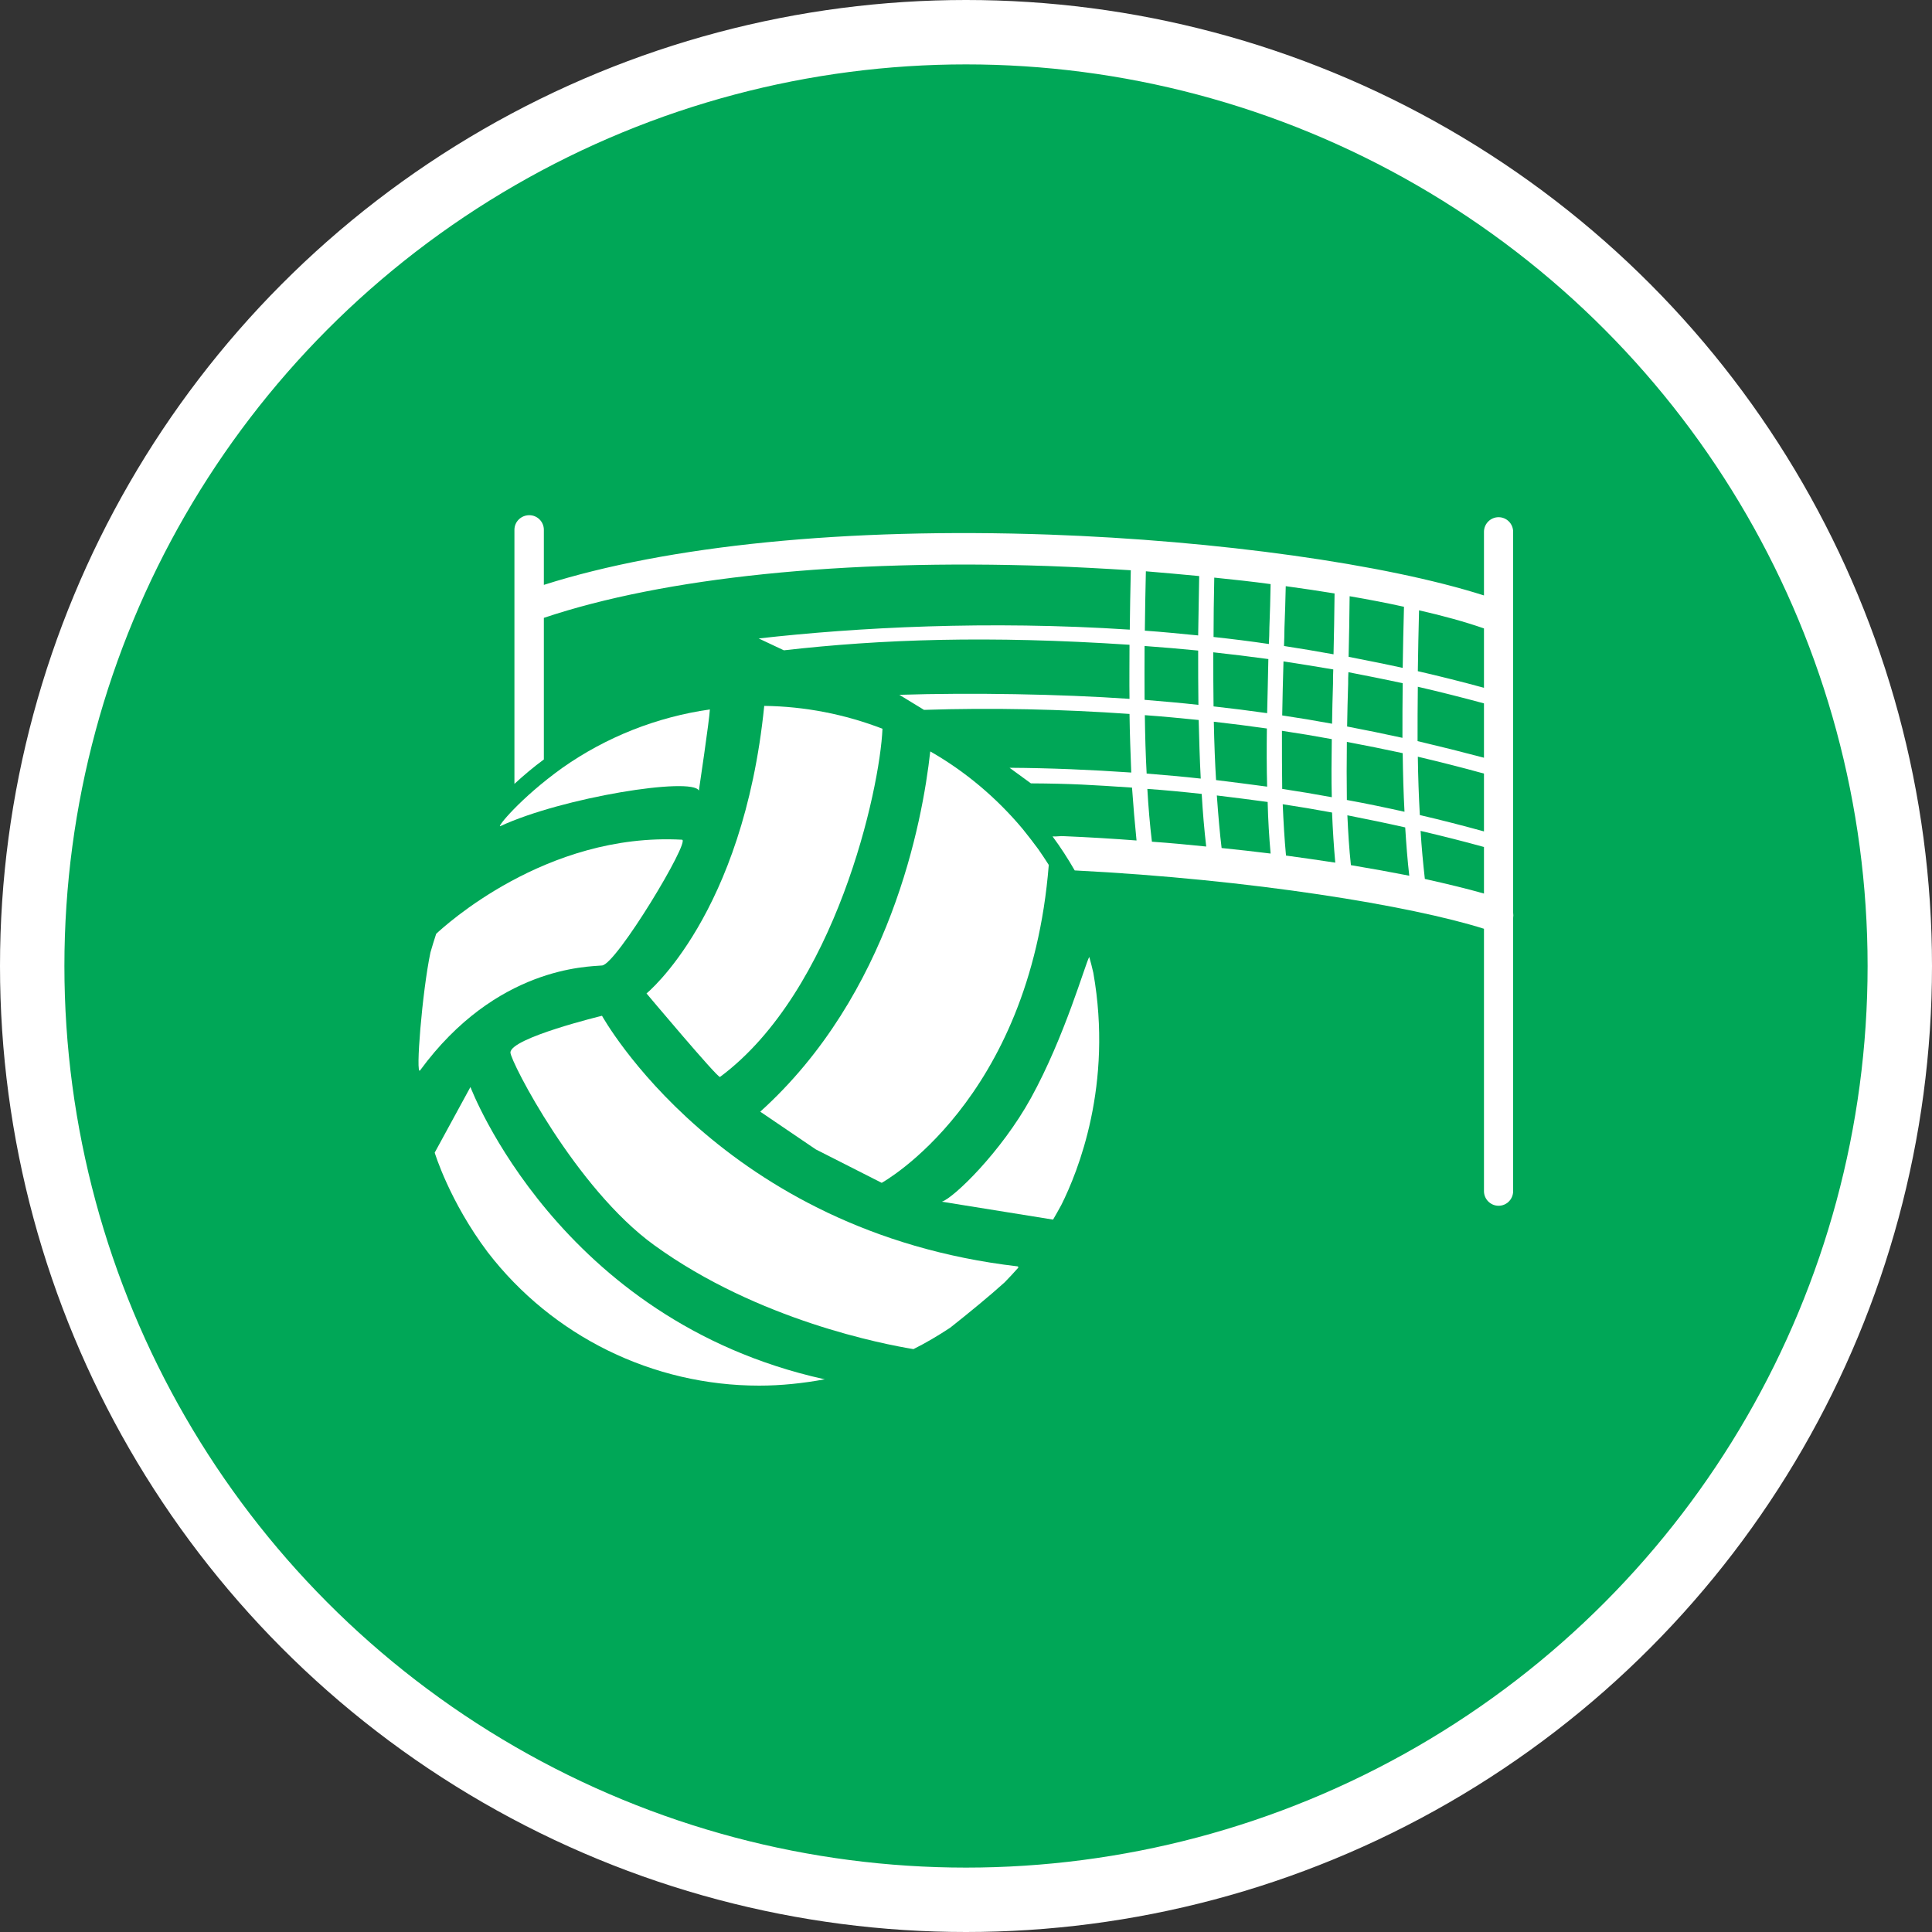 <?xml version="1.0" encoding="UTF-8" standalone="no"?>
<!-- Created with Inkscape (http://www.inkscape.org/) -->

<svg
   xmlns:dc="http://purl.org/dc/elements/1.1/"
   xmlns:cc="http://creativecommons.org/ns#"
   xmlns:rdf="http://www.w3.org/1999/02/22-rdf-syntax-ns#"
   xmlns:svg="http://www.w3.org/2000/svg"
   xmlns="http://www.w3.org/2000/svg"
   xmlns:xlink="http://www.w3.org/1999/xlink"
   xmlns:sodipodi="http://sodipodi.sourceforge.net/DTD/sodipodi-0.dtd"
   xmlns:inkscape="http://www.inkscape.org/namespaces/inkscape"
   width="30px"
   height="30px"
   version="1.1"
   id="svg8"
   inkscape:version="0.92.4 5da689c313, 2019-01-14"
   sodipodi:docname="container.svg">
  <rect width="100%" height="100%" fill="#333333" stroke="none"/>
  <defs
     id="defs2" />
  <sodipodi:namedview
     id="base"
     pagecolor="#ffffff"
     bordercolor="#666666"
     borderopacity="1.0"
     inkscape:pageopacity="0.0"
     inkscape:pageshadow="2"
     inkscape:zoom="13.049334"
     inkscape:cx="18.679046"
     inkscape:cy="12.165829"
     inkscape:document-units="px"
     inkscape:current-layer="layer1"
     showgrid="false"
     inkscape:snap-page="false"
     units="px"
     inkscape:window-width="1884"
     inkscape:window-height="1061"
     inkscape:window-x="0"
     inkscape:window-y="0"
     inkscape:window-maximized="1"
     fit-margin-top="0"
     fit-margin-left="0"
     fit-margin-right="0"
     fit-margin-bottom="0" />
    <circle
       style="color:#000000;clip-rule:nonzero;display:inline;overflow:visible;visibility:visible;opacity:1;isolation:auto;mix-blend-mode:normal;color-interpolation:sRGB;color-interpolation-filters:linearRGB;solid-color:#000000;solid-opacity:1;vector-effect:none;fill:#00a757;fill-opacity:1;fill-rule:evenodd;stroke:#ffffff;stroke-width:1;stroke-linecap:butt;stroke-linejoin:miter;stroke-miterlimit:4;stroke-dasharray:none;stroke-dashoffset:0;stroke-opacity:1;marker:none;color-rendering:auto;image-rendering:auto;shape-rendering:auto;text-rendering:auto;enable-background:accumulate"
       id="path815"
       cx="15"
       cy="15"
       r="14.5" />
<g transform="translate(6.5,8.0)"><path fill-rule="nonzero" fill="#FFFFFF" fill-opacity="1" d="M 1.27 4.828 C 2.238 4.379 4.254 4.059 4.352 4.277 C 4.352 4.277 4.516 3.176 4.523 3.016 C 3.703 3.133 2.918 3.441 2.234 3.922 C 1.574 4.395 1.203 4.859 1.27 4.828 Z M 1.27 4.828 "/>
<path fill-rule="nonzero" fill="#FFFFFF" fill-opacity="1" d="M 3.539 7.426 C 3.539 7.426 4.648 8.746 4.68 8.723 C 6.477 7.387 7.164 4.254 7.203 3.316 C 6.617 3.09 5.996 2.969 5.367 2.961 C 5.039 6.211 3.539 7.426 3.539 7.426 Z M 3.539 7.426 "/>
<path fill-rule="nonzero" fill="#FFFFFF" fill-opacity="1" d="M 5.305 9.262 L 6.168 9.848 L 7.191 10.367 C 7.191 10.367 9.492 9.105 9.785 5.434 C 9.785 5.434 9.785 5.43 9.785 5.43 C 9.73 5.344 9.676 5.262 9.621 5.184 C 9.555 5.094 9.473 4.988 9.379 4.871 C 8.977 4.391 8.492 3.98 7.945 3.668 C 7.824 4.766 7.324 7.441 5.305 9.262 Z M 5.305 9.262 "/>
<path fill-rule="nonzero" fill="#FFFFFF" fill-opacity="1" d="M 10.477 7.105 C 10.457 7.02 10.438 6.941 10.414 6.859 C 10.352 6.965 10.035 8.094 9.508 9.051 C 9.047 9.887 8.309 10.602 8.125 10.66 L 9.852 10.938 C 9.895 10.863 9.938 10.789 9.98 10.711 C 10.238 10.195 10.785 8.848 10.477 7.105 Z M 10.477 7.105 "/>
<path fill-rule="nonzero" fill="#FFFFFF" fill-opacity="1" d="M 9.301 11.664 C 4.699 11.129 2.848 7.773 2.848 7.773 C 2.848 7.773 1.426 8.117 1.426 8.344 C 1.426 8.48 2.438 10.453 3.66 11.336 C 5.273 12.504 7.234 12.875 7.684 12.949 C 7.879 12.852 8.07 12.738 8.254 12.617 C 8.535 12.395 8.879 12.113 9.098 11.914 C 9.172 11.84 9.242 11.762 9.312 11.684 C 9.312 11.672 9.312 11.668 9.301 11.664 Z M 9.301 11.664 "/>
<path fill-rule="nonzero" fill="#FFFFFF" fill-opacity="1" d="M 0.805 8.879 L 0.25 9.898 C 0.25 9.898 0.477 10.652 1.074 11.445 C 2.082 12.754 3.641 13.516 5.289 13.516 C 5.629 13.516 5.969 13.48 6.305 13.418 C 6.301 13.414 6.293 13.414 6.289 13.414 C 2.168 12.496 0.805 8.879 0.805 8.879 Z M 0.805 8.879 "/>
<path fill-rule="nonzero" fill="#FFFFFF" fill-opacity="1" d="M 0.023 8.621 C 1.203 7.012 2.621 7.012 2.848 6.992 C 3.07 6.977 4.23 5.047 4.09 5.039 C 1.973 4.922 0.387 6.395 0.273 6.5 C 0.242 6.598 0.211 6.691 0.184 6.789 C 0.055 7.402 -0.051 8.723 0.023 8.621 Z M 0.023 8.621 "/>
<path fill-rule="nonzero" fill="#FFFFFF" fill-opacity="1" d="M 16.996 6.172 L 16.996 0.258 C 16.996 0.133 16.895 0.031 16.77 0.031 C 16.645 0.031 16.543 0.133 16.543 0.258 L 16.543 1.246 C 15.012 0.758 12.41 0.395 9.789 0.301 C 6.641 0.191 3.871 0.469 1.945 1.082 L 1.945 0.227 C 1.945 0.102 1.844 0 1.719 0 C 1.59 0 1.488 0.102 1.488 0.227 L 1.488 4.172 C 1.633 4.039 1.785 3.91 1.945 3.793 L 1.945 1.594 C 3.82 0.965 6.594 0.68 9.773 0.789 C 10.203 0.805 10.633 0.828 11.059 0.855 C 11.051 1.172 11.047 1.477 11.043 1.777 C 8.832 1.633 6.805 1.742 5.281 1.914 L 5.672 2.098 C 7.188 1.926 8.84 1.867 11.039 2.012 C 11.039 2.301 11.035 2.578 11.039 2.852 C 9.961 2.777 8.578 2.754 7.465 2.789 L 7.848 3.023 C 8.914 2.988 9.98 3.012 11.039 3.086 C 11.043 3.398 11.055 3.699 11.066 3.996 C 10.441 3.953 9.812 3.926 9.176 3.922 L 9.508 4.164 C 10.148 4.168 10.449 4.188 11.078 4.23 C 11.098 4.512 11.121 4.785 11.148 5.051 C 10.781 5.023 10.402 5 10.02 4.984 C 9.957 4.98 9.906 4.992 9.844 4.988 C 9.969 5.156 10.082 5.332 10.188 5.516 C 12.945 5.656 15.418 6.066 16.543 6.422 L 16.543 10.496 C 16.543 10.621 16.645 10.723 16.77 10.723 C 16.895 10.723 16.996 10.621 16.996 10.496 L 16.996 6.254 C 17 6.227 17 6.199 16.996 6.172 Z M 12.34 2.129 C 12.625 2.16 12.91 2.195 13.195 2.234 C 13.188 2.52 13.184 2.801 13.176 3.074 C 12.902 3.035 12.625 3 12.344 2.969 C 12.34 2.715 12.34 2.434 12.34 2.129 Z M 13.406 3.348 C 13.668 3.387 13.926 3.43 14.18 3.477 C 14.176 3.789 14.172 4.09 14.18 4.379 C 13.926 4.332 13.668 4.289 13.41 4.25 C 13.406 3.957 13.406 3.656 13.406 3.348 Z M 13.41 3.109 C 13.414 2.836 13.422 2.555 13.43 2.27 C 13.688 2.309 13.945 2.352 14.203 2.395 C 14.199 2.469 14.199 2.543 14.199 2.613 C 14.191 2.828 14.188 3.035 14.184 3.238 C 13.93 3.191 13.672 3.148 13.41 3.109 Z M 14.434 2.617 C 14.434 2.559 14.434 2.5 14.438 2.438 C 14.715 2.492 14.996 2.547 15.281 2.609 C 15.277 2.895 15.277 3.18 15.277 3.457 C 14.992 3.395 14.707 3.336 14.418 3.281 C 14.422 3.066 14.426 2.848 14.434 2.617 Z M 14.441 2.199 C 14.449 1.898 14.453 1.59 14.457 1.258 C 14.754 1.309 15.035 1.363 15.301 1.422 C 15.293 1.742 15.285 2.059 15.281 2.371 C 15 2.309 14.719 2.254 14.441 2.199 Z M 14.207 2.16 C 13.949 2.113 13.691 2.07 13.438 2.031 C 13.441 1.938 13.445 1.844 13.445 1.75 C 13.453 1.539 13.461 1.32 13.465 1.102 C 13.727 1.137 13.98 1.176 14.223 1.215 C 14.219 1.547 14.215 1.859 14.207 2.16 Z M 13.211 1.742 C 13.211 1.828 13.207 1.914 13.203 2 C 12.914 1.957 12.629 1.922 12.344 1.891 C 12.344 1.605 12.348 1.301 12.355 0.969 C 12.656 1 12.945 1.031 13.23 1.07 C 13.227 1.297 13.219 1.523 13.211 1.742 Z M 13.172 3.312 C 13.168 3.621 13.168 3.922 13.176 4.215 C 12.914 4.18 12.648 4.145 12.383 4.113 C 12.367 3.852 12.355 3.551 12.348 3.207 C 12.625 3.238 12.898 3.273 13.172 3.312 Z M 13.184 4.453 C 13.191 4.73 13.207 5 13.23 5.254 C 12.984 5.223 12.73 5.195 12.469 5.168 C 12.441 4.938 12.418 4.672 12.395 4.352 C 12.66 4.383 12.922 4.418 13.184 4.453 Z M 13.418 4.488 C 13.676 4.527 13.93 4.57 14.184 4.617 C 14.195 4.883 14.211 5.141 14.234 5.395 C 13.988 5.359 13.734 5.32 13.469 5.285 C 13.445 5.031 13.43 4.766 13.418 4.488 Z M 14.422 4.66 C 14.723 4.719 15.023 4.781 15.32 4.848 C 15.336 5.105 15.355 5.355 15.383 5.598 C 15.102 5.543 14.801 5.488 14.477 5.434 C 14.449 5.18 14.434 4.926 14.422 4.66 Z M 14.414 4.422 C 14.41 4.133 14.41 3.832 14.414 3.52 C 14.703 3.574 14.992 3.633 15.281 3.695 C 15.285 4.008 15.293 4.309 15.309 4.605 C 15.012 4.539 14.715 4.477 14.414 4.422 Z M 15.516 3.75 C 15.863 3.832 16.203 3.918 16.543 4.012 L 16.543 4.91 C 16.215 4.82 15.883 4.734 15.547 4.656 C 15.531 4.363 15.52 4.062 15.516 3.75 Z M 15.512 3.508 C 15.512 3.23 15.512 2.949 15.516 2.664 C 15.855 2.742 16.195 2.828 16.543 2.922 L 16.543 3.766 C 16.203 3.676 15.859 3.59 15.512 3.508 Z M 16.543 2.68 C 16.199 2.586 15.855 2.5 15.516 2.422 C 15.52 2.109 15.527 1.793 15.535 1.477 C 15.91 1.562 16.25 1.656 16.543 1.758 Z M 11.293 0.871 C 11.57 0.895 11.848 0.918 12.121 0.945 C 12.117 1.246 12.109 1.555 12.105 1.867 C 11.828 1.84 11.551 1.812 11.277 1.793 C 11.281 1.496 11.285 1.188 11.293 0.871 Z M 11.273 2.031 C 11.547 2.051 11.824 2.074 12.105 2.102 C 12.105 2.383 12.105 2.664 12.109 2.945 C 11.832 2.914 11.555 2.891 11.273 2.867 C 11.27 2.598 11.273 2.316 11.273 2.031 Z M 11.277 3.105 C 11.555 3.125 11.836 3.152 12.113 3.18 C 12.121 3.488 12.129 3.789 12.145 4.09 C 11.867 4.059 11.586 4.035 11.305 4.012 C 11.289 3.719 11.281 3.418 11.277 3.105 Z M 11.316 4.25 C 11.598 4.27 11.879 4.297 12.16 4.328 C 12.176 4.605 12.199 4.879 12.23 5.145 C 11.957 5.117 11.676 5.09 11.387 5.07 C 11.355 4.805 11.332 4.531 11.316 4.25 Z M 15.625 5.648 C 15.598 5.406 15.574 5.16 15.559 4.902 C 15.891 4.98 16.219 5.062 16.543 5.152 L 16.543 5.875 C 16.285 5.801 15.977 5.727 15.625 5.648 Z M 15.625 5.648 "/>
</g>
</svg>
